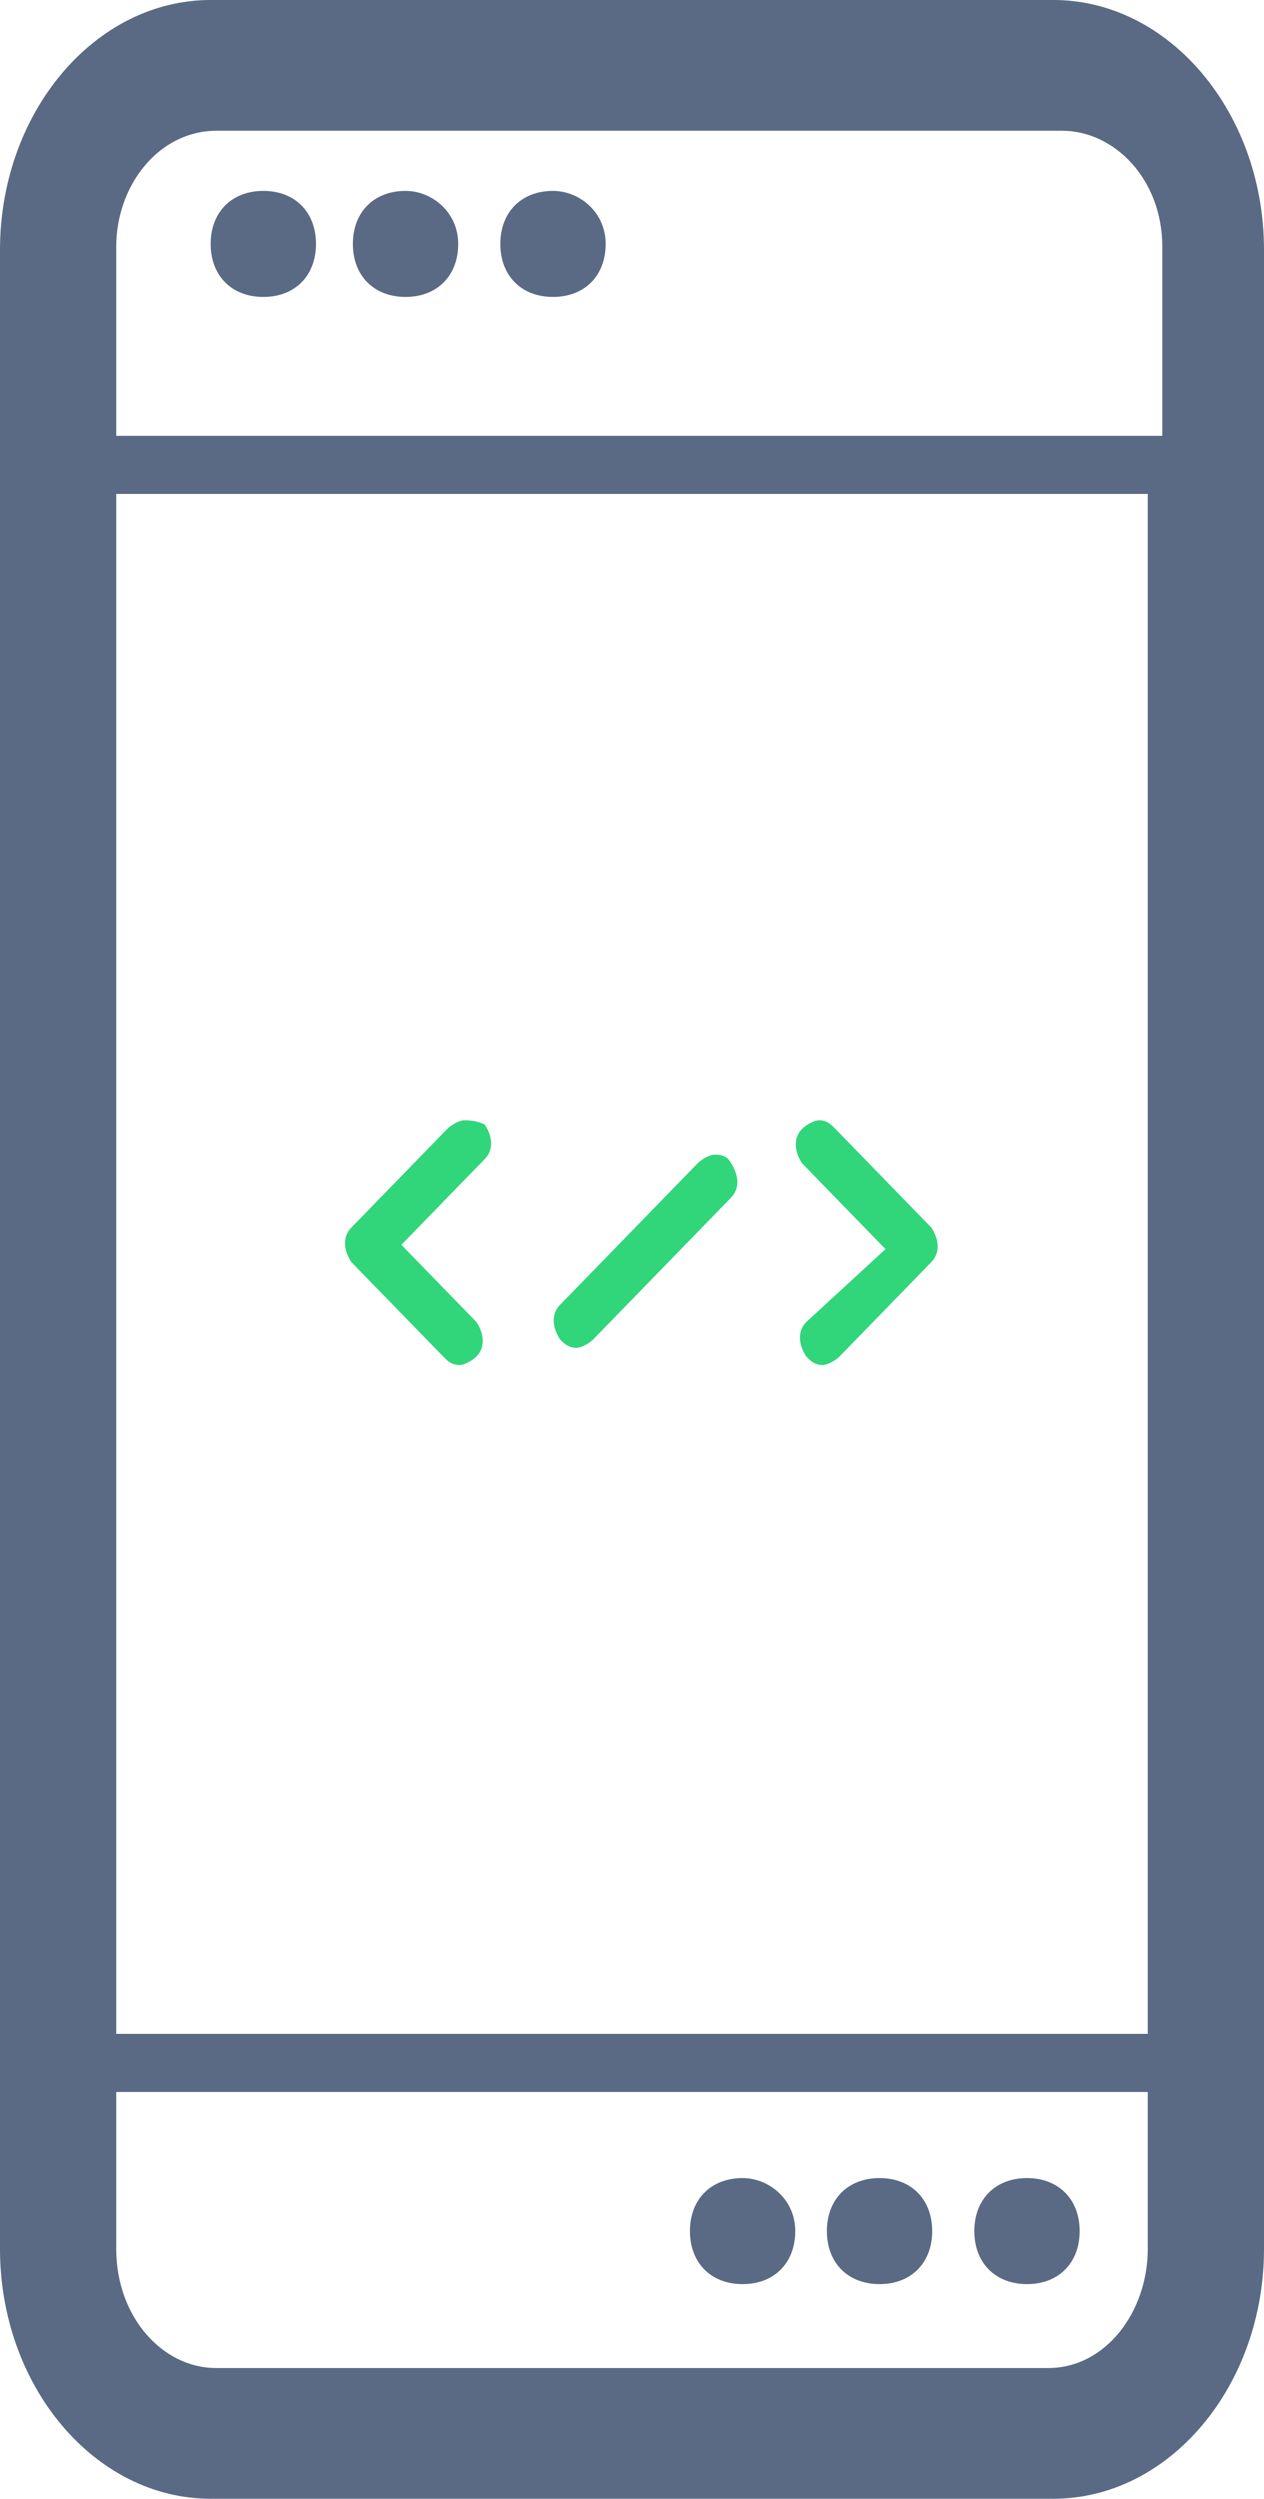 <?xml version="1.0" encoding="UTF-8"?>
<svg width="87px" height="172px" viewBox="0 0 87 172" version="1.1" xmlns="http://www.w3.org/2000/svg" xmlns:xlink="http://www.w3.org/1999/xlink">
    <!-- Generator: Sketch 46.2 (44496) - http://www.bohemiancoding.com/sketch -->
    <title>noun_787656_cc</title>
    <desc>Created with Sketch.</desc>
    <defs></defs>
    <g id="Page-2" stroke="none" stroke-width="1" fill="none" fill-rule="evenodd">
        <g id="Artboard-3-Copy-2" transform="translate(-513, -241)" fill-rule="nonzero">
            <g id="Group-31" transform="translate(410, 239)">
                <g id="Group-6" transform="translate(7, 2)">
                    <g id="noun_787656_cc" transform="translate(96, 0)">
                        <g id="Group">
                            <g id="Group-19" transform="translate(23, 77)" fill="#30D679">
                                <path d="M8.935,0.117 C8.648,0.117 8.073,0.413 7.786,0.708 L1.179,7.504 C0.604,8.095 0.604,8.982 1.179,9.868 L7.499,16.369 C7.786,16.664 8.073,16.96 8.648,16.96 C8.935,16.96 9.509,16.664 9.797,16.369 C10.371,15.778 10.371,14.891 9.797,14.005 L4.626,8.686 L10.371,2.777 C10.946,2.186 10.946,1.299 10.371,0.413 C9.797,0.117 9.222,0.117 8.935,0.117 L8.935,0.117 Z" id="Shape"></path>
                                <path d="M33.352,0.117 C33.065,0.117 32.491,0.413 32.203,0.708 C31.629,1.299 31.629,2.186 32.203,3.072 L37.949,8.982 L32.491,14.005 C31.916,14.596 31.916,15.482 32.491,16.369 C32.778,16.664 33.065,16.96 33.64,16.96 C33.927,16.96 34.501,16.664 34.789,16.369 L41.108,9.868 C41.683,9.277 41.683,8.391 41.108,7.504 L34.501,0.708 C33.927,0.117 33.64,0.117 33.352,0.117 L33.352,0.117 Z" id="Shape"></path>
                                <path d="M26.171,2.481 C25.883,2.481 25.309,2.777 25.022,3.072 L15.542,12.823 C14.967,13.414 14.967,14.3 15.542,15.187 C15.829,15.482 16.117,15.778 16.691,15.778 C16.978,15.778 17.553,15.482 17.84,15.187 L27.32,5.436 C27.894,4.845 27.894,3.959 27.32,3.072 C27.033,2.481 26.458,2.481 26.171,2.481 L26.171,2.481 Z" id="Shape"></path>
                            </g>
                            <path d="M72.5,0 L14.5,0 C6.525,0 0,7.74 0,17.2 L0,154.8 C0,164.26 6.525,172 14.5,172 L72.5,172 C80.475,172 87,164.26 87,154.8 L87,17.2 C87,7.74 80.475,0 72.5,0 L72.5,0 Z M8,30 L8,16.98 C8,12.78 10.909,9 14.909,9 L73.091,9 C76.727,9 80,12.36 80,16.98 L80,30 L8,30 L8,30 Z M8,140 L8,34 L79,34 L79,140 L8,140 L8,140 Z M14.848,163 C11.244,163 8,159.545 8,154.795 L8,144 L79,144 L79,154.795 C79,159.114 76.117,163 72.152,163 L14.848,163 L14.848,163 Z" id="Shape" fill="#5A6A84"></path>
                            <path d="M18.125,13.14 C15.95,13.14 14.5,14.6 14.5,16.79 C14.5,18.98 15.95,20.44 18.125,20.44 C20.3,20.44 21.75,18.98 21.75,16.79 C21.75,14.6 20.3,13.14 18.125,13.14 L18.125,13.14 Z" id="Shape" fill="#5A6A84"></path>
                            <path d="M27.913,13.14 C25.738,13.14 24.288,14.6 24.288,16.79 C24.288,18.98 25.738,20.44 27.913,20.44 C30.087,20.44 31.538,18.98 31.538,16.79 C31.538,14.6 29.725,13.14 27.913,13.14 L27.913,13.14 Z" id="Shape" fill="#5A6A84"></path>
                            <path d="M38.062,13.14 C35.888,13.14 34.438,14.6 34.438,16.79 C34.438,18.98 35.888,20.44 38.062,20.44 C40.237,20.44 41.688,18.98 41.688,16.79 C41.688,14.6 39.875,13.14 38.062,13.14 L38.062,13.14 Z" id="Shape" fill="#5A6A84"></path>
                            <path d="M51.112,149.925 C48.938,149.925 47.487,151.385 47.487,153.575 C47.487,155.765 48.938,157.225 51.112,157.225 C53.288,157.225 54.737,155.765 54.737,153.575 C54.737,151.385 52.925,149.925 51.112,149.925 L51.112,149.925 Z" id="Shape" fill="#5A6A84"></path>
                            <path d="M60.538,149.925 C58.362,149.925 56.913,151.385 56.913,153.575 C56.913,155.765 58.362,157.225 60.538,157.225 C62.712,157.225 64.162,155.765 64.162,153.575 C64.162,151.385 62.712,149.925 60.538,149.925 L60.538,149.925 Z" id="Shape" fill="#5A6A84"></path>
                            <path d="M70.688,149.925 C68.513,149.925 67.062,151.385 67.062,153.575 C67.062,155.765 68.513,157.225 70.688,157.225 C72.862,157.225 74.312,155.765 74.312,153.575 C74.312,151.385 72.862,149.925 70.688,149.925 L70.688,149.925 Z" id="Shape" fill="#5A6A84"></path>
                        </g>
                    </g>
                </g>
            </g>
        </g>
    </g>
</svg>